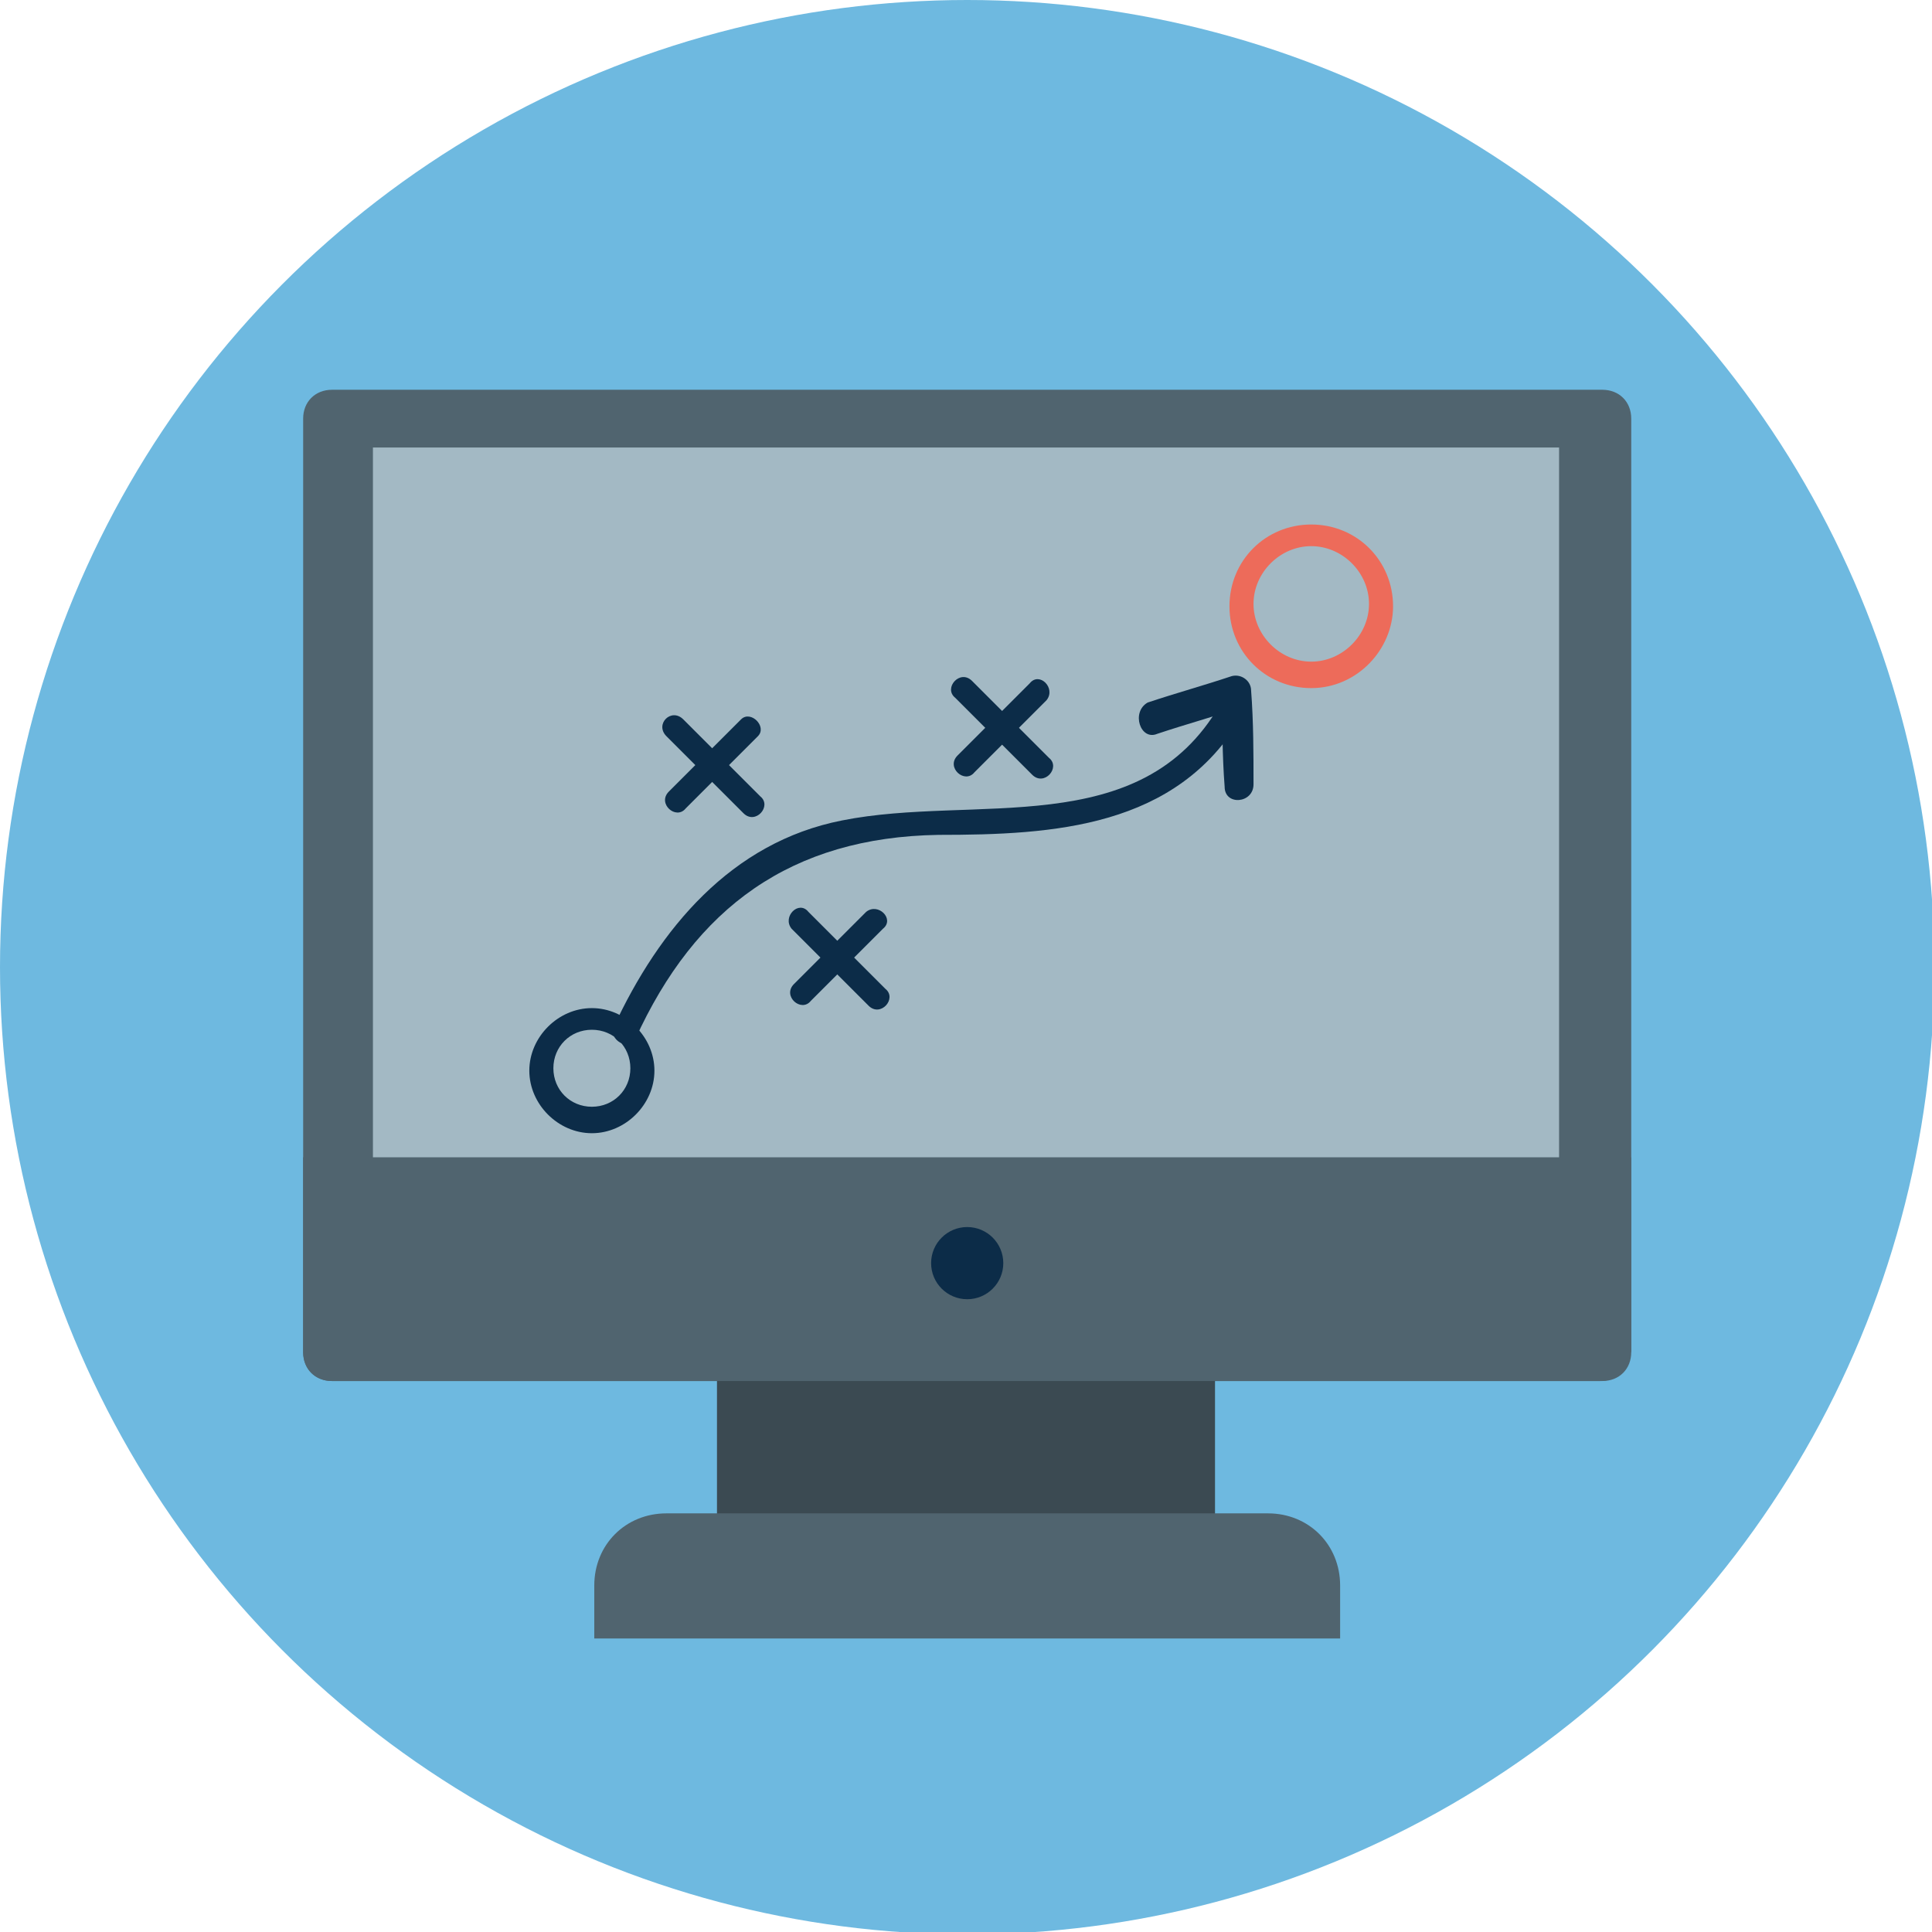 <svg version="1.1" id="Layer_2" xmlns="http://www.w3.org/2000/svg" x="0" y="0" viewBox="0 0 80.3 80.3" style="enable-background:new 0 0 80.3 80.3" xml:space="preserve"><style>.st6{fill:#0c2c48}.st10{fill:#50646f}</style><circle cx="40.2" cy="40.2" r="40.2" style="fill:#6eb9e0"/><path class="st10" d="M67.7 56.2c0 .7-.5 1.2-1.2 1.2H13.8c-.7 0-1.2-.5-1.2-1.2V17.4c0-.7.5-1.2 1.2-1.2h52.8c.7 0 1.2.5 1.2 1.2v38.8z"/><path style="fill:#3b4a52" d="M29.8 56.3h20.7v7H29.8z"/><path style="fill:#a3b9c4" d="M15.5 18.6h49.3v30.5H15.5z"/><path class="st10" d="M12.6 48.1v8.1c0 .7.5 1.2 1.2 1.2h52.8c.7 0 1.2-.5 1.2-1.2v-8.1H12.6zM55.7 68.1v-2.2c0-1.7-1.3-3-3-3h-25c-1.7 0-3 1.3-3 3v2.2h31z"/><circle class="st6" cx="40.2" cy="52.5" r="1.5"/><path class="st6" d="M48.1 30.5c1.2-.4 2.3-.7 3.5-1.1-.3-.2-.5-.4-.8-.6 0 1.3 0 2.6.1 3.9 0 .8 1.2.7 1.2-.1 0-1.3 0-2.6-.1-3.9 0-.4-.4-.7-.8-.6-1.2.4-2.3.7-3.5 1.1-.7.4-.3 1.6.4 1.3zM36.4 38.3l-3 3M36 37.9l-3 3c-.5.5.3 1.2.7.7l3-3c.5-.4-.2-1.1-.7-.7z"/><g><path class="st6" d="m33.3 38.2 3.1 3.2M32.9 38.6l3.2 3.2c.5.5 1.2-.3.7-.7l-3.2-3.2c-.4-.5-1.1.2-.7.7z"/></g><g><path class="st6" d="m31.1 30.3-3 3M30.8 29.9l-3 3c-.5.5.3 1.2.7.7l3-3c.4-.4-.3-1.1-.7-.7z"/><g><path class="st6" d="m28 30.2 3.2 3.2M27.7 30.6l3.2 3.2c.5.5 1.2-.3.7-.7l-3.2-3.2c-.5-.5-1.2.2-.7.7z"/></g></g><g><path class="st6" d="m43.1 28.7-3 3M42.8 28.4l-3 3c-.5.5.3 1.2.7.7l3-3c.4-.5-.3-1.2-.7-.7z"/><g><path class="st6" d="m40 28.7 3.2 3.1M39.7 29l3.2 3.2c.5.5 1.2-.3.7-.7l-3.2-3.2c-.5-.5-1.2.3-.7.7z"/></g></g><g><path d="M54.5 28.6c-1.9 0-3.4-1.5-3.4-3.4s1.5-3.4 3.4-3.4 3.4 1.5 3.4 3.4c0 1.8-1.5 3.4-3.4 3.4zm0-5.9c-1.3 0-2.4 1.1-2.4 2.4 0 1.3 1.1 2.4 2.4 2.4 1.3 0 2.4-1.1 2.4-2.4 0-1.3-1.1-2.4-2.4-2.4z" style="fill:#ed6b5a"/></g><g><path class="st6" d="M24.6 47.1c-1.4 0-2.6-1.2-2.6-2.6 0-1.4 1.2-2.6 2.6-2.6 1.4 0 2.6 1.2 2.6 2.6 0 1.4-1.2 2.6-2.6 2.6zm0-4.3c-.9 0-1.6.7-1.6 1.6s.7 1.6 1.6 1.6 1.6-.7 1.6-1.6-.7-1.6-1.6-1.6z"/></g><g><path class="st6" d="M26.4 43.2c2.5-5.5 6.5-8.4 12.6-8.5 4.8 0 9.9-.3 12.6-4.9.3-.6-.5-1.1-.9-.5C47.4 35 40.5 33 35 34.1c-4.6.9-7.6 4.5-9.5 8.6-.2.5.6 1 .9.5z"/></g></svg>